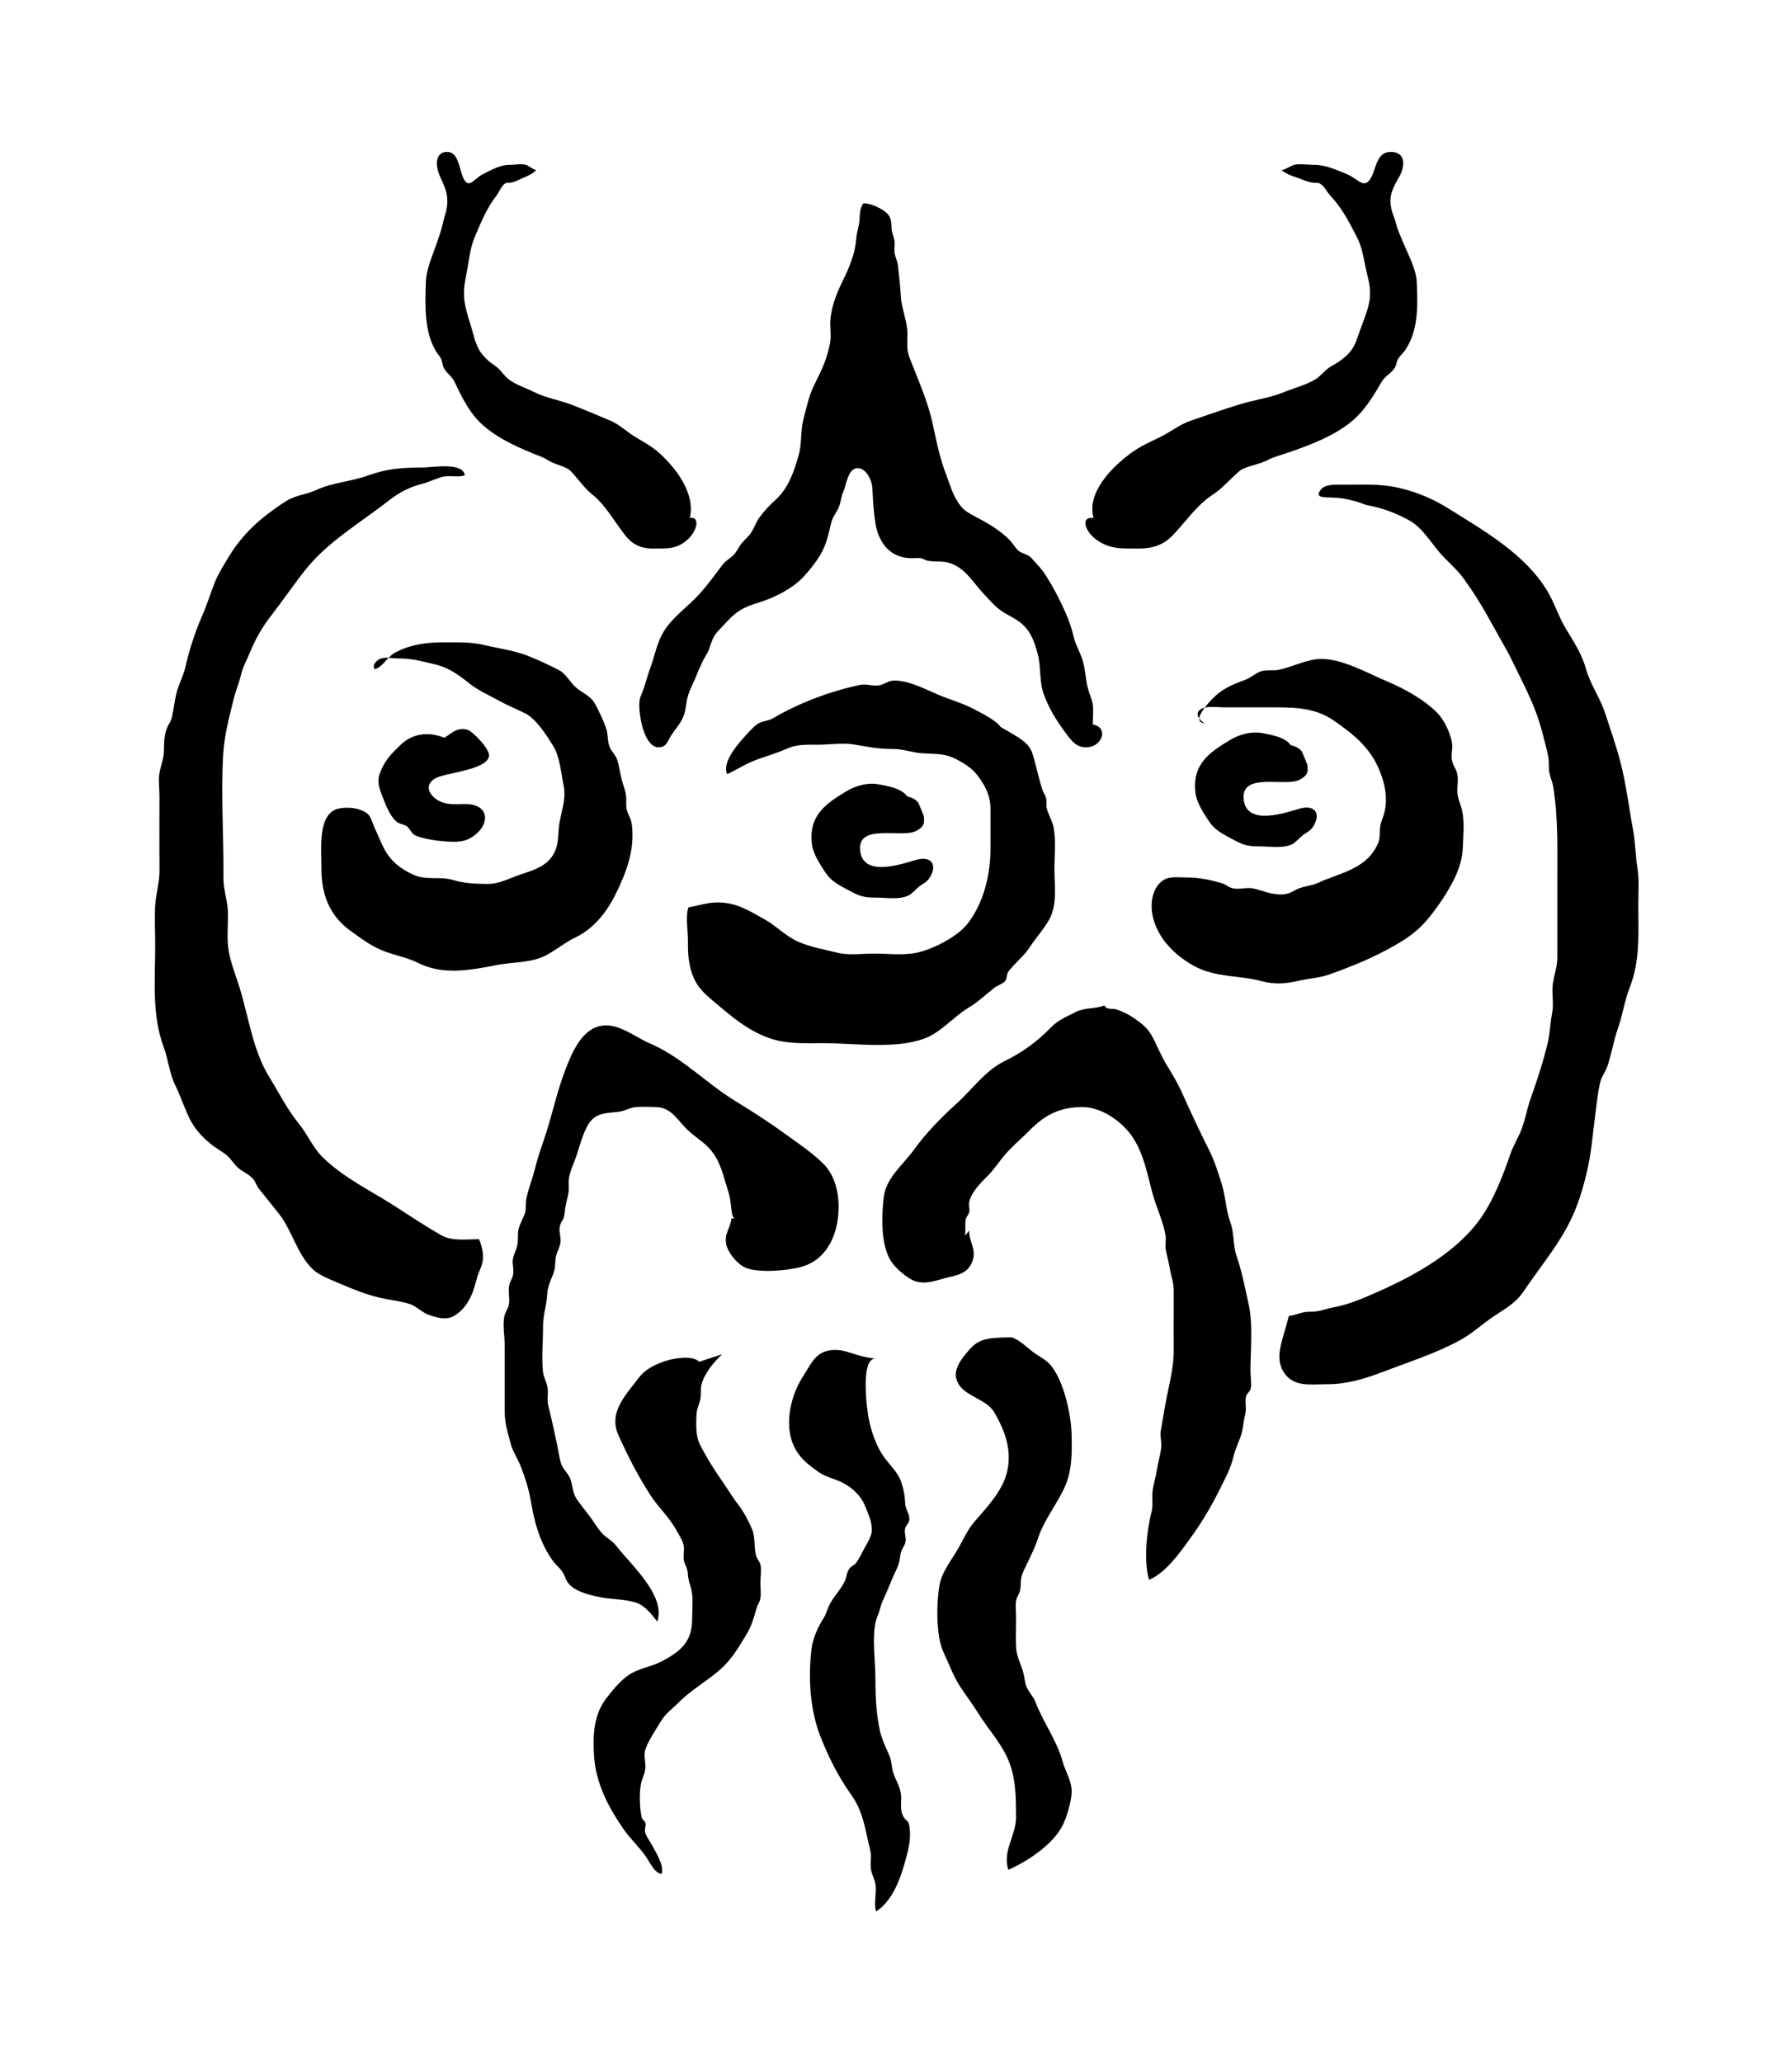 <svg xmlns="http://www.w3.org/2000/svg" viewBox="38.937 -32.119 945.450 1088.122">
    <path fill="#000000" d="M464.843 351.645c3.46-3.618 3.777-7 8.496-9.675 2.163-1.22 4.72-2.675 7.236-3.304 3.696-0.902 7.394-0.328 11.129-1.021 4.679-0.864 8.691-1.768 13.607-1.729 6.725 0.029 13.489 0.029 20.254 0 9.007-0.058 15.456 3.774 23.675 7 7.707 3.067 15.22 6.84 22.22 11.050 4.444 2.675 10.303 5.504 12.113 11.127 2.047 6.371 3.265 13.215 5.505 19.783 0.393 1.18 1.376 2.323 1.732 3.777 0.471 1.808-0.029 3.774 0.435 5.703 0.785 3.067 2.988 6.88 3.501 9.519 1.415 7.077 0.512 15.14 0.512 22.453 0 8.965 1.612 18.564-2.791 26.546-2.95 5.269-7.197 9.831-10.421 14.826-3.067 4.678-7.787 8.14-11.091 12.622-1.063 1.415-0.551 3.385-1.651 4.876-1.22 1.653-3.933 2.24-5.545 3.501-4.797 3.738-8.77 7.63-14.158 10.854-7.276 4.367-14.237 12.666-22.259 15.773-15.652 6.134-37.556 2.709-54.076 2.709-9.831 0-19.389 0.594-28.747-2.751-11.012-3.933-19.389-11.13-28.079-18.444-6.45-5.428-10.344-8.693-12.859-16.992-1.651-5.582-1.691-10.42-1.691-16.476 0.029-4.682-1.456-12.783 0.353-16.992 5.27-0.862 10.028-2.593 15.377-2.556 9.911 0.058 16.086 4.089 24.854 9.006 6.449 3.618 10.972 8.848 17.893 11.837 6.331 2.755 13.647 3.973 20.175 5.625 6.016 1.572 13.449 0.509 19.742 0.509 7.236 0 15.457 1.063 22.533-0.509 8.613-1.889 21.591-8.533 26.9-15.613 8.455-11.207 11.917-26.034 11.798-39.955-0.029-6.607-0.029-13.255 0-19.864 0.087-7.314-2.755-12.738-7.236-18.521-2.911-3.777-8.613-7.157-12.9-9.006-5.033-2.167-10.067-1.772-15.809-2.167-5.505-0.328-9.949-2.32-15.731-2.283-7.433 0.029-13.175-1.138-20.293-2.357-5.898-1.021-13.057 0.116-19.074 0.116-6.409 0-11.208-0.291-16.753 2.24-5.822 2.635-12.348 4.209-18.208 6.724-4.405 1.889-8.692 4.643-12.9 6.531-2.713-5.625 4.366-14.278 7.905-18.327 2.163-2.44 5.27-6.059 7.905-7.982 2.32-1.691 5.978-1.691 8.377-3.148 13.765-8.14 30.557-14.394 46.090-17.617 3.265-0.669 7.080 0.98 10.303 0.175 3.54-0.864 4.404-2.716 8.888-2.4 7.591 0.509 14.905 4.483 21.866 7.431 6.568 2.755 13.018 4.487 19.112 7.75 4.207 2.24 14.119 6.921 15.22 11.837z"></path>
    <path fill="#000000" d="M674.331 349.363c-6.961-0.944 1.691-10.264 4.011-12.702 5.545-5.703 10.737-7.707 17.815-10.346 2.832-1.060 5.27-3.537 8.142-4.402 3.225-0.984 6.371-0.116 9.556-0.827 6.45-1.415 12.506-4.483 19.074-5.465 11.876-1.772 27.215 7.193 37.952 11.68 8.495 3.537 19.389 9.476 26.191 16.398 3.814 3.854 6.764 10.144 7.865 15.493 0.669 3.226-0.629 6.764 0.116 9.951 0.785 3.459 2.476 4.166 2.911 8.18 0.318 2.751-0.291 5.702-0.116 8.456 0.233 3.893 1.769 6.095 2.556 9.831 1.257 5.938 0.512 13.529 0.291 19.663-0.435 10.618-6.686 21.199-12.978 30.164-6.843 9.675-11.955 14.826-22.652 20.921-11.091 6.371-22.299 11.010-34.687 15.416-5.27 1.889-11.012 2.124-16.95 3.501-6.804 1.612-12.664 1.768-19.112 0-10.933-2.951-23.989-1.849-34.805-7.629-10.5-5.545-20.253-15.059-22.574-27.373-1.021-5.465-0.233-11.403 2.832-15.453 4.208-5.428 8.848-4.13 15.023-4.169 6.528-0.029 12.741 1.26 18.878 3.067 2.044 0.591 3.224 2.047 5.585 2.635 3.459 0.864 7.432-0.704 10.972 0.116 5.742 1.336 11.602 4.247 17.893 2.716 2.283-0.552 4.326-2.167 6.568-2.951 3.067-1.021 6.687-1.34 9.793-2.794 10.264-4.836 24.422-6.921 30.636-18.994 1.849-3.618 1.651-4.523 1.849-9.045 0.145-3.893 1.808-6.176 2.556-9.791 1.535-7.12 0.087-13.844-2.163-19.86-4.798-13.099-14.079-20.452-24.776-27.886-10.619-7.353-22.534-6.921-35.513-6.921-7.276 0-14.551 0-21.828 0-3.067 0-6.489-0.475-9.518-0.058-4.248 0.469-7.865 3.657-1.376 8.493z"></path>
    <path fill="#000000" d="M236.676 320.811c3.973-0.944 6.606-6.41 10.302-8.493 8.063-4.562 17.264-5.706 26.073-5.664 7.276 0.029 14.237-0.261 21.198 1.376 7.198 1.732 15.927 2.911 22.81 5.586 5.27 2.044 11.876 5.112 16.832 7.71 3.578 1.849 5.898 6.527 8.966 9.162 3.422 2.99 7.669 4.286 10.108 8.732 1.927 3.537 4.797 9.596 5.939 13.369 0.944 3.187 0.393 6.255 1.769 9.403 1.14 2.675 3.147 4.089 3.973 6.84 0.864 2.716 1.535 7.041 2.283 10.068 0.551 2.36 1.885 5.897 2.2 7.671 0.471 2.635-0.087 5.504 0.435 8.024 0.708 3.343 2.32 4.6 2.755 8.296 1.612 13.371-2.949 25.016-8.416 36.221-4.72 9.675-11.602 18.444-21.080 23.005-5.742 2.751-10.421 6.764-15.888 9.635-7.747 4.089-17.893 3.459-26.073 5.112-13.214 2.635-28.355 5.465-41.136-1.063-6.214-3.148-13.332-4.13-19.9-7-5.978-2.593-10.657-6.176-15.85-9.908-10.933-7.866-15.534-18.879-15.456-33.27 0.087-9.911-2.163-28.592 8.888-31.266 4.561-1.103 12.82-0.512 16.281 3.58 0.944 1.097 2.163 5.032 2.95 6.684 1.769 3.576 3.185 7.55 5.074 11.050 3.54 6.689 8.888 10.582 15.298 13.529 6.881 3.148 13.685 0.711 20.608 2.716 6.293 1.808 11.209 2.084 17.893 2.163 6.764 0.116 11.564-2.791 17.933-4.953 5.505-1.849 12.664-3.857 16.479-9.166 3.737-5.189 3.224-9.201 3.855-15.613 0.785-7.862 4.207-14.118 2.44-22.649-1.376-6.728-1.889-14.752-5.545-20.61-3.658-5.858-8.809-14.002-14.668-16.988-4.641-2.283-9.202-4.13-13.765-6.647-5.191-2.871-11.012-5.388-15.731-9.162-6.489-5.192-11.404-8.613-19.191-10.303-6.253-1.376-10.737-2.829-17.854-2.829-2.755 0-6.371-0.751-9.045-0.116-3.028 0.751-5.387 4.013-3.737 5.781z"></path>
    <path fill="#000000" d="M550.282 616.947c-0.116 5.858 3.855 9.712 1.808 15.809-2.203 6.488-7.433 7.55-13.057 8.845-5.742 1.34-11.365 4.013-17.5 1.889-3.776-1.336-10.146-6.805-12.388-10.264-5.585-8.533-5.191-24.185-3.893-34.333 1.257-9.791 10.146-16.752 15.888-24.655 6.096-8.536 14.394-17.028 22.338-24.189 8.218-7.353 15.22-17.538 25.367-22.494 9.399-4.562 17.382-10.381 24.737-17.971 3.539-3.661 8.455-5.706 12.782-7.908 4.915-2.518 10.579-1.651 15.259-3.501 1.493 2.593 3.893 1.34 6.213 2.047 2.518 0.747 5.742 2.283 8.024 3.738 5.308 3.459 8.809 6.055 11.681 11.837 2.32 4.682 4.13 9.085 6.724 13.412 2.988 4.915 5.78 9.438 8.181 14.748 4.561 10.109 9.202 20.136 14.315 30.283 2.95 5.858 4.759 11.756 6.725 17.971 2.163 6.764 2.044 13.292 4.561 20.252 2.2 6.018 1.257 11.996 3.342 17.974 2.791 8.063 4.325 16.278 6.175 24.578 2.635 11.444 1.1 24.462 1.1 36.258 0.029 2.559 0.708 6.531 0.145 8.968-0.471 1.849-2.084 2.44-2.518 4.286-0.669 2.987 0.435 6.018-0.353 9.123-0.827 3.067-0.984 6.018-1.653 9.084-0.905 4.247-3.54 8.769-4.561 13.255-1.456 6.408-4.325 11.403-7.040 16.949-4.366 8.929-9.753 18.010-15.495 25.877-5.898 8.14-12.859 18.247-22.022 22.298-2.911-9.908-1.22-26.19 1.299-35.785 0.785-2.99 0.393-5.742 0.435-8.848 0.087-4.72 1.651-8.536 2.36-13.136 0.629-3.893 1.769-7.866 2.32-11.84 0.393-2.871-0.708-5.975-0.233-8.809 1.257-7.59 2.518-15.221 4.13-22.69 1.336-6.331 2.791-13.451 2.713-20.019-0.087-7.55 0-15.14 0-22.69 0-2.951 0.029-5.897 0-8.89-0.029-4.326-1.299-7.038-2.005-11.207-0.591-3.264-1.18-5.897-1.967-9.006-0.827-3.107 0.116-5.938-0.393-9.006-1.257-7.278-4.679-14.278-6.686-21.395-2.832-10.225-4.72-22.023-11.404-31.266-5.86-8.024-16.281-14.826-25.877-14.787-11.798 0.087-19.545 3.973-28.041 12.625-3.618 3.696-7.747 7.077-11.287 10.97-4.011 4.326-6.999 9.363-11.247 13.491-3.696 3.618-8.218 8.452-9.084 13.408-0.261 1.537 0.435 3.187 0.145 4.678-0.291 1.537-1.572 2.755-1.808 3.777-0.747 3.343 0.291 7.157-0.905 10.381-0.629 0.116-1.22 0.203 2.635-4.126z"></path>
    <path fill="#000000" d="M426.617 610.22c-0.591 0.145-1.22 0.291-1.811 0.435-0.393 4.76-3.737 7.513-2.791 13.059 0.708 4.322 4.838 9.398 8.495 11.837 6.213 4.205 23.793 2.476 30.99 0.551 11.050-2.947 17.264-12.426 19.191-23.635 1.811-10.536 0.318-23.238-7.433-30.909-5.978-5.938-14.119-11.328-20.961-16.282-8.377-6.095-17.028-11.56-25.68-16.871-15.377-9.476-28.159-23.164-45.108-30.361-7.669-3.265-16.595-11.010-25.798-9.081-10.067 2.122-15.023 14.118-18.483 23.083-4.207 10.894-6.568 22.065-10.108 33.231-1.849 5.822-4.248 12.035-5.662 17.974-1.336 5.545-3.696 11.286-4.837 16.872-0.512 2.553 0.029 4.876-0.669 7.353-0.785 2.709-2.832 5.742-3.501 9.006-0.512 2.518-0.087 4.836-0.435 7.274-0.512 3.265-1.691 4.682-2.4 7.75-0.591 2.476 0.435 5.465 0.116 8.024-0.318 2.635-1.572 3.734-2.084 5.938-0.747 3.223 0.233 6.568-0.145 9.831-0.353 2.911-1.808 3.97-2.4 6.527-1.1 4.562 0.116 11.13 0.116 15.85v18.010c0 5.228 0 10.501 0 15.73-0.029 5.938 0.864 9.438 2.283 14.551 0.905 3.226 0.905 4.13 2.203 7 1.22 2.596 2.95 5.664 3.932 8.18 2.124 5.349 4.248 11.917 5.191 17.462 1.849 11.17 4.641 22.694 11.995 32.722 1.376 1.889 3.539 3.58 4.797 5.465 1.493 2.283 1.769 4.643 3.776 6.805 3.737 4.049 12.231 5.978 17.54 6.883 5.938 0.98 11.602 0.785 17.462 2.593 4.679 1.456 8.298 6.175 11.327 10.027 4.679-13.805-14.237-30.241-21.551-39.799-2.4-3.107-4.602-3.813-7.394-6.568-2.24-2.24-4.679-6.568-6.686-9.122-2.24-2.911-4.679-5.979-6.764-8.929-2.556-3.58-2.005-7.434-3.776-11.483-1.18-2.675-3.815-4.72-4.679-7.63-0.944-3.183-1.456-7.394-2.203-10.657-1.493-6.764-2.791-13.136-4.484-19.743-0.827-3.304 0.203-6.371-0.393-9.635-0.591-3.183-2.047-5.112-2.4-8.296-0.827-7.75 0.116-15.971 0.029-23.756-0.029-6.014 1.889-10.853 2.203-16.791 0.203-3.893 1.415-6.568 2.911-10.225 1.456-3.541 1.14-4.996 1.535-8.89 0.353-2.911 1.885-5.032 2.476-7.862 0.591-2.871-0.944-6.255-0.233-9.127 0.708-2.911 2.084-3.183 2.44-6.568 0.393-3.973 1.18-6.527 1.967-10.345 0.708-3.34-0.233-6.604 0.669-9.947 0.984-3.657 2.832-7.671 4.051-11.367 1.612-5.073 3.973-14.197 7.788-17.931 4.129-4.089 9.478-3.463 14.668-4.29 3.303-0.551 5.585-2.24 9.007-2.44 3.265-0.145 6.843-0.058 10.146 0.029 8.337 0.328 11.168 6.921 16.832 12.232 5.308 4.993 10.185 6.996 14.355 13.645 3.539 5.625 5.033 12.939 7.040 19.113 1.927 6.055 1.1 13.568 3.342 13.487z"></path>
    <path fill="#000000" d="M718.921 661.934c4.089-0.509 6.881-2.357 11.247-2.24 4.679 0.116 7.944-1.493 12.348-2.317 8.848-1.653 16.832-5.312 24.933-8.929 19.389-8.653 41.373-21.158 53.563-39.365 6.371-9.438 11.129-21.868 14.826-32.641 1.336-3.893 3.383-7.314 5.074-11.091 2.596-5.862 3.46-12.113 5.545-18.010 3.383-9.558 6.843-19.939 9.125-29.811 1.14-4.995 1.257-10.303 2.24-15.3 1.021-5.112-0.315-10.42 0.393-15.533 0.669-4.836 2.283-8.653 2.36-13.608 0.029-3.929 0-7.862 0-11.755v-28.747c0-16.675 0.471-33.428-2.122-49.434-0.708-4.445-2.476-6.531-2.36-11.25 0.087-4.72-0.708-6.921-1.769-11.246-1.885-7.746-3.893-14.943-7.236-22.613-2.635-6.055-5.505-11.917-8.495-17.854-1.535-3.027-2.675-5.703-4.404-8.769-3.383-6.095-6.805-12.152-10.186-18.207-4.051-7.278-7.982-13.491-12.9-20.256-3.776-5.228-8.729-9.045-12.859-13.921-4.956-5.897-9.399-13.371-16.281-16.988-8.024-4.209-13.332-6.059-22.063-7.826-0.629-0.116-4.13-1.496-4.995-1.729-1.021-0.326-3.501-0.864-4.522-1.14-3.265-0.827-6.332-0.98-10.108-1.103-4.051-0.116-7.629-0.203-4.326-4.322 2.203-2.716 7.906-2.476 11.091-2.443 10.185 0.116 20.017-0.629 29.966 1.691 9.36 2.2 18.051 5.781 26.27 10.974 18.955 11.876 40.744 24.186 52.384 44.045 3.46 5.978 5.703 13.136 9.399 19.229 4.169 6.883 8.455 13.371 10.619 21.199 2.476 8.732 7.511 15.221 10.225 23.716 2.675 8.376 5.781 16.988 7.944 25.404 3.106 11.876 4.444 24.030 6.686 35.824 1.257 6.491 1.18 13.371 2.283 19.939 1.021 6.294 0.471 12.939 0.471 19.35 0 15.179 1.1 29.574-4.561 43.929-2.675 6.88-3.696 14.355-6.175 21.434-2.283 6.527-3.342 13.211-5.427 19.624-0.984 3.107-3.067 5.424-3.855 8.613-1.257 4.836-1.811 10.42-2.44 15.377-1.535 11.403-2.283 23.006-5.152 34.178-2.596 10.184-5.034 17.891-9.99 27.096-6.409 11.797-15.061 22.217-22.574 33.386-4.561 6.685-9.163 9.006-15.849 13.448-6.213 4.13-11.72 9.403-18.406 12.979-12.741 6.844-26.427 11.17-39.877 16.323-9.831 3.734-19.466 6.724-29.809 6.684-8.455-0.029-18.052 1.849-23.124-6.647-4.72-7.943-0.591-15.689 2.871-29.338z"></path>
    <path fill="#000000" d="M291.709 621.429c-6.961 0-14.237 1.22-20.175-2.207-7.551-4.326-15.179-9.278-22.613-14.158-13.332-8.769-28.237-15.533-39.839-26.937-4.995-4.915-7.787-11.801-12.231-17.306-6.331-7.746-10.579-16.323-15.809-24.854-8.809-14.314-10.776-31.302-15.691-47.152-2.596-8.339-5.939-15.85-6.293-24.619-0.203-5.308 0.312-10.621 0.087-15.929-0.291-6.095-2.4-11.246-2.32-17.462 0.203-21.825-1.415-44.045-0.087-65.794 0.629-9.791 3.303-19.585 5.662-29.181 0.984-3.854 2.556-7.394 3.46-11.207 1.18-5.075 3.029-8.024 5.034-12.862 3.067-7.394 6.606-13.488 11.68-19.976 5.978-7.71 11.365-15.653 17.382-23.243 11.917-15.063 28.984-24.815 44.086-36.655 5.624-4.402 11.129-7.233 17.933-8.925 2.95-0.745 7.040-2.675 9.99-3.501 3.973-1.138 8.337 0.393 12.191-0.905-0.864-7.198-17.461-4.089-22.81-4.089-10.462 0-18.562 0.669-28.275 4.209-9.243 3.34-18.524 3.576-27.136 7.59-4.995 2.32-10.775 2.713-15.573 5.621-4.011 2.402-8.534 5.742-12.192 8.653-7.158 5.664-13.842 13.059-18.562 21.002-2.518 4.246-5.624 9.084-7.354 13.487-2.36 6.018-4.012 11.643-6.646 17.581-3.855 8.809-6.881 18.284-8.966 27.525-0.905 3.817-2.832 7.474-4.011 11.25-1.691 5.349-1.849 10.462-3.265 15.689-0.435 1.575-1.808 3.304-2.4 4.915-1.691 4.523-1.376 7.787-1.572 12.547-0.203 4.367-1.885 7.63-2.44 11.801-0.471 3.576 0.116 7.746 0.116 11.363 0 12.899-0.087 25.761 0.029 38.659 0.087 7.198-2.084 13.252-2.36 20.252-0.233 6.647 0.087 13.412 0.087 20.096 0 17.974-1.889 36.379 4.484 53.447 2.556 6.844 2.95 13.844 6.214 20.373 2.871 5.858 4.838 12.189 7.787 17.971 2.163 4.25 5.467 8.024 8.888 11.091 2.832 2.559 5.585 4.25 8.77 6.371 3.342 2.24 4.169 4.326 6.961 7.237 2.556 2.675 6.371 3.696 8.77 6.724 1.1 1.415 1.612 3.304 2.635 4.643 3.422 4.363 7.118 8.809 10.698 13.369 7.198 9.127 9.36 20.962 17.855 29.301 3.224 3.144 9.243 5.424 13.449 7.233 7.118 3.067 14.551 6.138 22.102 7.866 5.074 1.18 10.973 1.732 15.769 3.304 3.303 1.103 6.725 4.639 10.028 5.742 4.484 1.537 9.124 2.829 13.017 0.629 4.641-2.635 7.472-6.568 9.557-11.367 1.965-4.522 2.4-8.848 4.522-13.487 2.32-5.073 1.612-10.225-0.629-15.73z"></path>
    <path fill="#000000" d="M617.735 241.451c-0.629-0.116-1.257-0.291-1.849-0.393-3.737-13.371 9.635-26.704 19.348-33.941 5.467-4.089 10.226-5.938 16.242-8.965 5.427-2.716 9.871-6.371 15.613-8.376 8.417-2.871 16.596-5.742 25.287-8.456 8.18-2.559 16.361-3.501 24.225-6.724 5.27-2.124 11.758-3.817 16.361-6.689 3.028-1.849 5.152-5.112 8.495-6.96 3.067-1.691 4.759-2.791 7.236-4.956 5.387-4.639 6.016-9.243 8.455-15.73 1.808-4.915 4.169-10.582 4.561-15.734 0.435-6.171-1.22-10.3-2.32-15.689-1.1-5.504-1.965-10.894-4.484-15.769-4.011-7.75-7.826-15.416-14.079-21.945-1.336-1.415-2.755-4.053-3.855-5.112-2.911-2.755-2.596-1.103-6.961-2.084-1.849-0.393-4.72-1.651-6.527-2.283-3.106-1.063-5.78-1.889-8.337-4.049 2.755-0.512 4.405-2.32 7.079-2.871 2.988-0.594 7.118 0.145 10.186 0.116 5.978-0.058 11.758 2.713 17.461 5.032 5.624 2.32 9.243 8.889 12.978 0.594 2.32-5.152 2.911-12.586 10.028-12.469 7.944 0.116 7.276 7.71 4.522 12.666-3.383 6.095-6.016 10.068-4.325 17.578 0.551 2.44 1.885 5.191 2.556 8.063 0.708 2.947 2.24 6.134 3.383 8.925 2.755 6.764 7.079 14.394 7.394 21.395 0.512 12.547 0.984 25.642-6.175 36.022-1.021 1.456-2.988 3.226-3.776 4.72-0.708 1.299-0.785 3.107-1.535 4.326-1.927 3.226-5.113 4.209-7.158 7.75-3.501 6.134-7.747 13.016-12.821 18.090-9.674 9.635-25.642 15.454-38.345 19.702-3.067 1.021-5.821 1.689-8.77 3.223-4.484 2.4-9.753 2.871-13.842 5.073-1.299 0.711-4.366 3.737-5.427 4.76-3.814 3.618-5.545 5.661-10.107 8.693-8.574 5.742-14.197 14.511-21.119 21.551-5.074 5.148-11.012 6.724-18.248 6.643-8.966-0.058-15.141 0.512-22.574-5.349-5.505-4.363-7.982-12.858 1.22-10.381z"></path>
    <path fill="#000000" d="M401.381 241.451c0.512-0.116 1.021-0.291 1.535-0.393 3.029-13.371-7.905-26.704-15.809-33.941-4.484-4.089-8.377-5.938-13.253-8.965-4.484-2.716-8.062-6.371-12.782-8.376-6.881-2.871-13.529-5.742-20.647-8.456-6.686-2.559-13.371-3.501-19.821-6.724-4.286-2.124-9.596-3.817-13.332-6.689-2.476-1.849-4.207-5.112-6.961-6.96-2.518-1.691-3.893-2.791-5.899-4.956-4.366-4.639-4.915-9.243-6.881-15.73-1.535-4.915-3.422-10.582-3.737-15.734-0.353-6.171 0.984-10.3 1.885-15.689 0.905-5.504 1.612-10.894 3.658-15.769 3.265-7.75 6.371-15.416 11.483-21.945 1.1-1.415 2.283-4.053 3.185-5.112 2.36-2.755 2.084-1.103 5.662-2.084 1.493-0.393 3.855-1.651 5.349-2.283 2.518-1.063 4.72-1.889 6.804-4.049-2.24-0.512-3.618-2.32-5.78-2.871-2.44-0.594-5.822 0.145-8.337 0.116-4.877-0.058-9.597 2.713-14.276 5.032-4.56 2.32-7.511 8.889-10.579 0.594-1.889-5.152-2.4-12.586-8.18-12.469-6.489 0.116-5.938 7.71-3.696 12.666 2.755 6.095 4.916 10.068 3.54 17.578-0.471 2.44-1.535 5.191-2.084 8.063-0.591 2.947-1.849 6.134-2.755 8.925-2.24 6.764-5.822 14.394-6.057 21.395-0.435 12.547-0.827 25.642 5.033 36.022 0.827 1.456 2.44 3.226 3.106 4.72 0.551 1.299 0.629 3.107 1.22 4.326 1.572 3.226 4.169 4.209 5.86 7.75 2.871 6.134 6.332 13.016 10.462 18.090 7.905 9.635 20.961 15.454 31.303 19.702 2.518 1.021 4.798 1.689 7.198 3.223 3.658 2.4 7.982 2.871 11.286 5.073 1.063 0.711 3.578 3.737 4.444 4.76 3.106 3.618 4.522 5.661 8.259 8.693 6.999 5.742 11.602 14.511 17.264 21.551 4.13 5.148 8.966 6.724 14.867 6.643 7.315-0.058 12.388 0.512 18.444-5.349 4.484-4.363 6.528-12.858-0.984-10.381z"></path>
    <path fill="#000000" d="M572.772 673.185c3.973 1.415 7.354 4.72 10.619 7.314 3.342 2.635 7.472 4.326 10.185 7.746 6.764 8.613 10.462 25.525 10.737 36.221 0.233 10.773 0.291 20.136-4.561 29.651-4.404 8.732-10.5 16.44-13.489 25.957-1.18 3.696-3.067 7.394-4.759 11.050-0.984 2.2-2.36 4.604-3.185 6.844-1.18 3.144-0.551 5.742-1.22 8.809-0.512 2.16-1.808 3.183-2.124 5.742-0.353 2.516 0.029 5.424 0.029 7.943 0 5.233-0.203 10.501 0 15.73 0.145 5.469 2.791 9.479 4.011 14.631 0.591 2.518 0.629 4.483 1.535 6.724 1.063 2.599 3.578 5.075 4.641 7.866 4.089 10.777 11.286 20.293 14.315 31.267 1.612 5.938 5.191 10.698 4.797 17.069-0.353 4.993-2.635 13.016-5.074 17.497-5.349 9.911-18.563 18.483-28.275 22.77-3.342-9.831 4.129-18.127 4.050-27.882-0.087-10.027-0.029-18.994-3.342-28.119-3.618-10.027-11.247-17.814-16.871-26.977-3.106-4.995-6.764-9.635-9.871-14.59-3.342-5.349-5.467-11.448-8.142-17.069-4.129-8.613-3.855-26.391-2.084-35.866 1.18-6.294 5.624-12.077 8.888-17.425 3.225-5.269 5.427-11.050 9.556-15.769 6.961-8.024 14.905-16.399 17.187-26.468 2.596-11.444-1.336-21.748-6.843-31.146-4.602-7.866-18.011-8.417-20.097-18.090-1.14-5.349 3.46-10.933 6.764-14.667 4.995-5.706 8.77-6.647 22.613-6.764z"></path>
    <path fill="#000000" d="M500.82 684.392c-8.18-0.145-4.444 27.726-3.383 32.521 1.376 6.41 3.932 13.885 7.825 19.309 2.755 3.893 7.158 7.986 8.848 12.469 1.493 3.97 2.203 7.787 2.4 12.15 0.116 2.835 2.203 5.509 2.203 7.947 0 2.716-1.653 2.911-2.283 5.424-0.512 2.207 0.785 4.799 0.233 6.96-0.471 2.008-1.849 3.424-2.4 5.47-0.551 1.849-0.512 3.893-1.063 5.661-0.747 2.518-2.32 5.308-3.383 7.866-1.691 4.089-3.265 7.904-5.074 11.837-0.905 2.005-1.1 2.755-1.691 5.036-0.512 2.084-1.612 4.009-2.047 5.819-2.084 9.006-0.203 20.886-0.203 30.164 0 10.109 0.435 18.761 2.44 27.923 0.708 3.304 2.713 7.982 4.325 11.448 1.572 3.42 1.535 4.836 2.124 8.296 0.785 4.643 3.737 8.18 4.484 12.782 0.747 4.442-0.864 8.653 1.415 12.506 1.849 3.067 2.755 1.572 3.225 5.702 0.785 6.215-0.512 11.246-2.044 16.912-2.476 9.123-6.686 21.787-15.653 27.409-1.257-4.402 0.318-9.359-0.233-13.921-0.353-3.027-1.965-5.349-2.44-8.376-0.551-3.42 0.471-6.724-0.393-10.109-2.518-9.947-3.501-19.98-9.792-28.825-7.040-9.872-12.348-20.412-16.675-31.582-5.231-13.684-6.253-29.966-4.602-44.754 0.708-6.367 3.067-11.68 6.332-16.868 1.456-2.283 2.044-4.915 3.225-7.278 2.24-4.523 5.821-7.787 8.024-12.349 1.22-2.436 0.827-4.639 2.675-7.038 0.827-1.021 2.635-1.691 3.303-2.675 0.944-1.379 2.203-3.343 2.949-4.956 1.535-3.187 4.405-7.317 5.191-10.582 1.1-4.562-1.729-10.578-3.421-14.748-2.283-5.545-7.117-9.791-12.309-12.349-4.484-2.163-8.417-2.675-12.506-5.621-4.759-3.459-8.416-6.059-11.522-11.25-6.764-11.286-3.383-27.959 3.578-38.776 4.641-7.157 6.804-13.487 15.809-14.077 7.354-0.512 11.563 3.42 22.495 4.522z"></path>
    <path fill="#000000" d="M419.873 682.149c-4.443 4.326-9.007 9.595-10.775 15.73-0.785 2.675-0.087 5.233-0.669 7.866-0.747 3.501-2.005 5.349-2.084 9.006-0.116 5.661-0.435 10.578 2.203 15.653 3.578 6.84 7.040 12.385 11.365 18.56 2.988 4.25 5.27 8.3 8.416 12.31 2.911 3.777 5.585 8.773 7.354 12.978 1.885 4.523 0.905 8.89 2.044 13.684 0.512 2.167 1.967 3.148 2.476 5.428 0.551 2.635-0.087 6.371-0.087 9.084 0 2.556 0.393 5.388 0.029 7.904-0.353 2.755-1.415 3.424-2.084 5.781-1.572 5.504-2.476 9.045-5.348 13.805-4.012 6.643-7.747 13.175-13.961 18.599-7.040 6.134-15.22 10.621-21.946 17.422-3.185 3.226-6.764 5.664-9.045 9.519-2.596 4.326-7.236 11.049-8.495 15.653-0.747 2.675 0.353 6.331 0.145 9.122-0.203 3.385-1.849 5.706-2.4 9.006-0.827 4.604-0.629 13.059 0.591 17.462 0.233 0.788 1.612 1.496 1.889 2.638 0.353 1.49-0.551 3.265-0.233 4.756 0.393 1.889 2.556 4.879 3.501 6.607 2.084 3.973 6.805 10.974 5.191 15.497-3.618-0.475-6.097-5.978-7.906-8.693-3.459-5.152-8.298-9.519-11.917-14.67-8.377-11.992-14.943-24.695-15.809-39.406-0.629-10.931-0.116-21.431 6.724-30.164 3.618-4.678 8.299-10.42 13.529-13.172 4.72-2.476 10.303-3.424 14.943-5.781 10.462-5.349 16.675-10.54 16.596-22.77-0.029-5.075 0.747-10.853-0.512-15.734-0.785-3.027-1.535-4.559-1.729-7.904-0.203-3.067-1.493-4.445-2.084-6.921-0.591-2.518 0.312-5.152-0.087-7.671-0.471-2.99-2.32-5.465-3.737-8.102-3.855-7.198-9.556-12.113-13.922-18.878-6.686-10.42-11.72-20.293-16.792-31.5-5.505-12.113 3.893-21.279 10.737-30.361 3.539-4.678 8.966-7.198 14.63-9.006 3.932-1.22 13.765-2.99 17.225 0.588-0.512 0.175-1.021 0.393 11.994-3.933z"></path>
    <path fill="#000000" d="M276.086 358.292c-8.848-4.76-18.76-4.562-26.114 2.709-4.366 4.29-7.118 6.925-9.635 12.349-2.596 5.545-2.163 8.102 0.318 14.474 1.535 3.97 3.814 10.264 7.432 13.332 1.729 1.496 3.933 1.336 5.585 2.593 1.535 1.18 2.283 3.501 3.893 4.442 3.185 1.931 11.994 3.148 15.809 3.424 5.191 0.364 10.028 0.629 14.275-2.047 10.539-6.607 9.556-17.854-3.383-17.617-5.349 0.058-9.871 0.629-14.275-2.008-4.679-2.791-7.354-7.982-1.535-11.483 5.113-3.107 27.018-4.286 28.472-11.68 0.747-3.737-8.77-13.292-11.286-14.002-6.725-2.005-9.635 3.738-15.023 5.509z"></path>
    <path fill="#000000" d="M720.895 363.284c-1.18-6.175-10.579-7.707-15.338-8.653-6.253-1.22-12.584 0.396-17.973 3.696-10.302 6.294-19.742 12.389-17.933 27.69 0.669 5.308 4.169 10.462 7.040 14.864 2.791 4.246 6.332 6.292 10.303 8.416 6.135 3.304 8.652 5.036 16.006 4.956 5.78-0.029 12.939 1.336 18.011-1.299 1.18-0.629 3.893-3.459 4.995-4.363 1.965-1.575 4.248-2.36 5.822-4.879 4.404-7.198 0.393-11.56-7.198-9.359-7.236 2.084-27.292 9.162-29.417-4.089-2.556-15.929 22.338-6.921 29.653-11.286 3.225-1.931 4.286-2.832 3.893-7.278-0.087-0.827-2.791-7.353-3.265-7.862-4.051-4.488-12.073-3.304-17.382-3.385z"></path>
    <path fill="#000000" d="M518.534 390.304c-1.18-6.175-10.58-7.71-15.339-8.653-6.253-1.22-12.584 0.393-17.972 3.696-10.303 6.292-19.743 12.385-17.934 27.687 0.669 5.308 4.169 10.462 7.040 14.868 2.791 4.246 6.332 6.292 10.302 8.416 6.135 3.3 8.652 5.032 16.006 4.953 5.78-0.029 12.9 1.34 18.011-1.296 1.18-0.629 3.893-3.459 4.995-4.367 1.967-1.572 4.248-2.36 5.821-4.876 4.405-7.198 0.393-11.564-7.197-9.363-7.236 2.084-27.293 9.166-29.417-4.089-2.556-15.925 22.338-6.921 29.653-11.286 3.224-1.924 4.286-2.829 3.893-7.274-0.087-0.827-2.791-7.357-3.265-7.866-4.051-4.483-12.073-3.304-17.382-3.385z"></path>
    <path fill="#000000" d="M615.49 349.952c0-3.576 0.512-7.59-0.116-11.091-0.471-2.635-1.732-5.073-2.4-7.666-1.299-4.956-1.376-10.229-2.871-15.104-1.336-4.367-3.658-7.943-4.72-12.465-1.063-4.406-2.36-8.335-4.208-12.505-3.028-6.844-6.371-13.292-10.344-19.586-2.283-3.618-4.995-6.331-7.669-9.282-2.005-2.2-4.404-2.122-6.607-3.734-1.849-1.379-3.147-3.933-4.72-5.586-5.152-5.465-12.546-9.558-19.112-13.020-4.602-2.44-6.213-3.696-8.888-8.024-2.635-4.166-3.696-8.533-5.505-13.136-3.501-8.925-5.308-18.051-7.315-27.369-2.556-11.996-7.982-23.793-12.348-35.239-1.456-3.773-1.021-7.823-0.984-11.876 0.087-6.96-3.067-13.136-3.46-20.016-0.318-5.505-0.905-10.817-1.535-16.282-0.291-2.518-1.575-4.678-1.849-7.237-0.203-2.081 0.393-4.166-0.029-6.251-0.591-2.635-1.456-4.014-1.535-6.764-0.116-2.323-0.029-3.893-1.257-5.978-1.889-3.265-10.303-7.116-13.724-6.527-1.769 3.144-1.651 4.876-1.849 8.296-0.203 3.501-1.456 6.568-1.729 10.109-0.629 8.102-3.578 15.063-7.118 22.298-3.067 6.294-5.624 12.505-6.45 19.469-0.551 4.483 0.551 9.006-0.315 13.565-0.669 3.58-1.729 7.081-2.988 10.465-2.518 6.724-6.686 12.819-8.455 19.779-1.22 4.643-2.832 9.635-3.383 14.394-0.512 4.442-0.435 9.831-1.612 14.002-2.4 8.533-5.27 17.578-12.31 23.909-3.028 2.716-5.938 5.862-8.337 9.084-1.885 2.518-2.518 4.76-4.011 7.394-1.415 2.559-3.421 4.014-5.308 6.215-1.612 1.889-2.556 4.286-4.207 6.095-1.889 2.084-4.286 3.107-6.016 5.349-4.051 5.388-8.259 11.246-12.9 16.203-5.898 6.331-13.607 11.639-18.208 19.113-3.501 5.742-4.522 11.996-6.724 18.207-1.299 3.621-2.32 6.96-3.383 10.582-0.629 2.283-2.203 5.152-2.556 7.116-1.14 5.504 2.124 28.471 12.113 24.775 2.084-0.745 2.871-3.144 3.893-4.915 2.124-3.618 5.191-6.607 6.881-10.536 1.651-3.817 1.493-8.219 2.832-12.113 1.257-3.777 3.342-7.394 4.72-11.17 0.747-2.124 1.889-4.009 2.675-5.978 0.864-2.044 2.556-4.286 3.265-6.134 1.808-4.639 1.927-7.198 5.821-11.010 2.635-2.596 5.074-5.706 7.944-7.982 4.287-3.501 8.299-4.76 13.175-6.294 7.707-2.4 17.068-7.116 22.73-13.016 3.225-3.385 6.961-8.102 9.243-11.956 3.147-5.269 4.286-10.777 5.703-16.791 0.827-3.738 3.578-6.215 4.561-9.755 0.864-3.027 0.747-4.326 1.967-7.038 1.651-3.58 2.36-13.296 8.495-12.035 4.012 0.867 6.568 6.764 6.725 10.264 0.312 6.371 0.629 12.309 1.612 18.603 1.732 10.814 8.219 18.641 19.428 18.48 1.376 0 2.949-0.175 4.248-0.029 1.849 0.261 2.4 1.1 3.737 1.336 3.776 0.827 7.629 0 11.483 1.18 8.613 2.638 12.31 10.068 18.090 16.166 2.871 2.987 5.074 5.781 8.416 8.376 3.225 2.518 6.999 3.973 10.226 6.292 5.938 4.209 8.218 10.264 10.028 17.264s0.708 14.67 3.303 21.55c2.635 7.041 6.214 12.939 10.619 18.957 3.618 4.876 6.568 9.675 13.45 8.493 6.568-1.1 10.107-10.144 1.691-11.876z"></path>
    </svg>